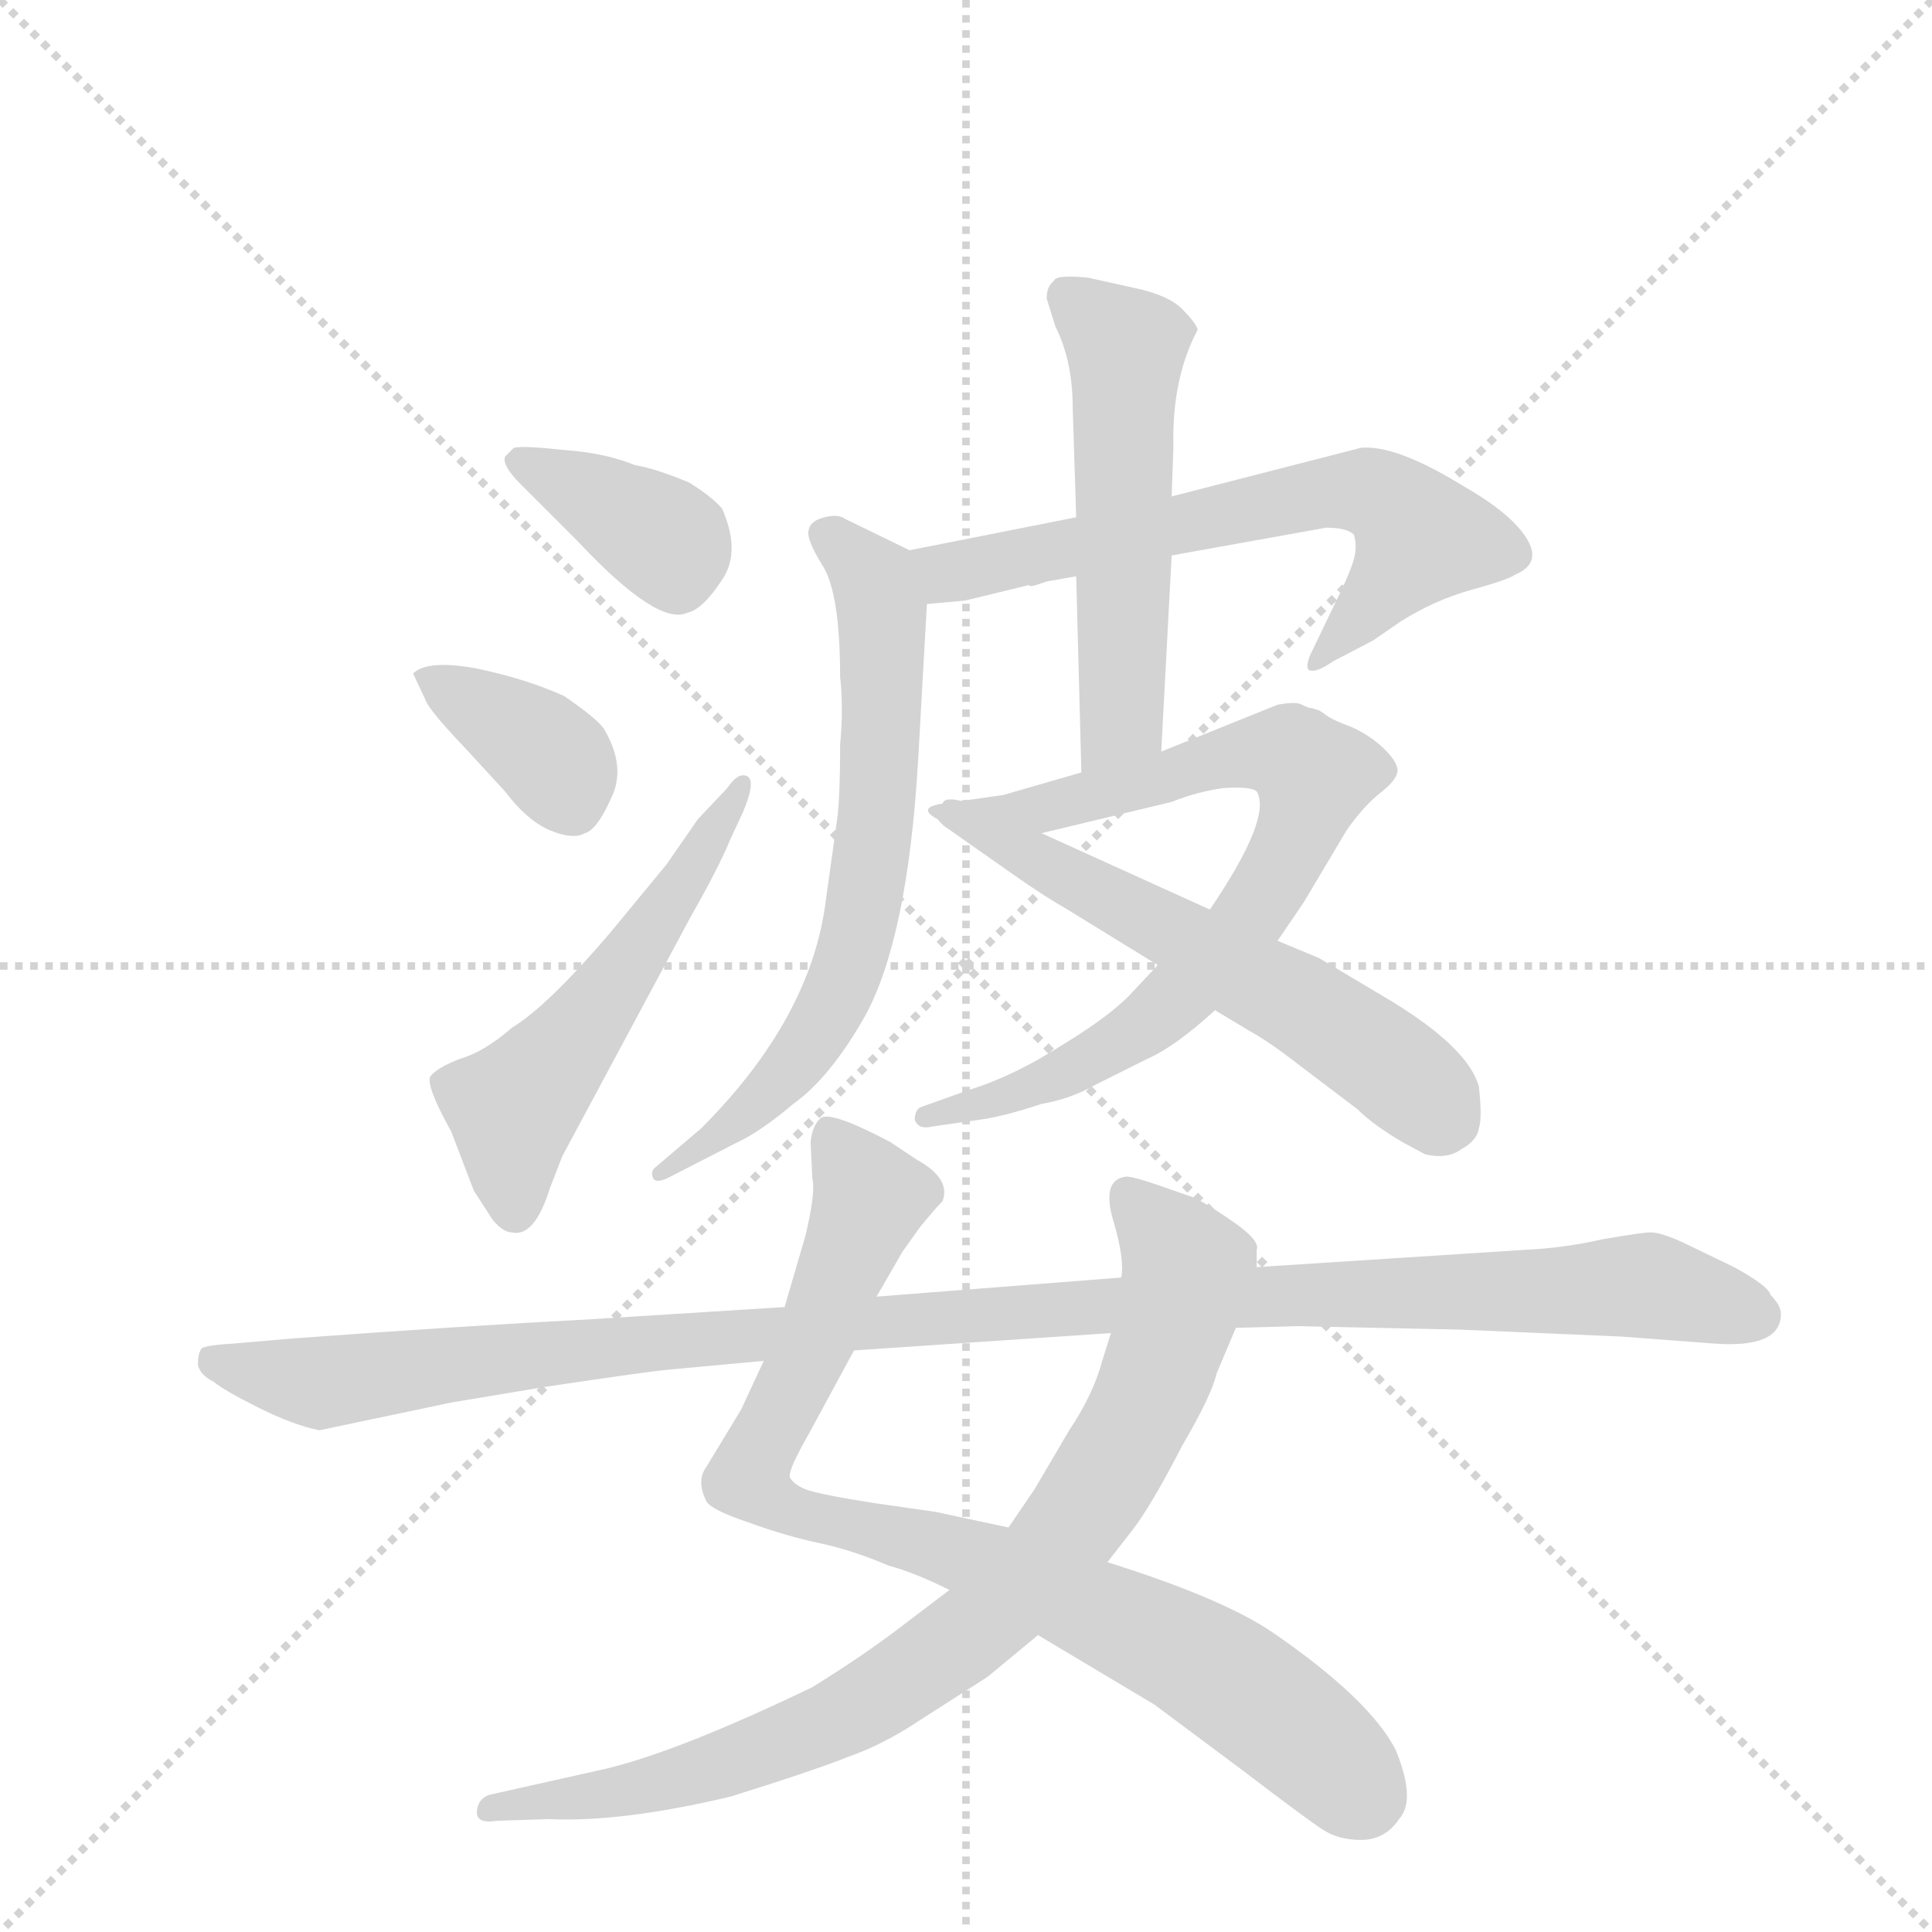 <svg version="1.1" viewBox="0 0 1024 1024" xmlns="http://www.w3.org/2000/svg">
  <g stroke="lightgray" stroke-dasharray="1,1" stroke-width="1" transform="scale(4, 4)">
    <line x1="0" y1="0" x2="256" y2="256"></line>
    <line x1="256" y1="0" x2="0" y2="256"></line>
    <line x1="128" y1="0" x2="128" y2="256"></line>
    <line x1="0" y1="128" x2="256" y2="128"></line>
  </g>
  <g transform="scale(0.92, -0.92) translate(60, -900)">
    <style type="text/css">
      
        @keyframes keyframes0 {
          from {
            stroke: blue;
            stroke-dashoffset: 376;
            stroke-width: 128;
          }
          55% {
            animation-timing-function: step-end;
            stroke: blue;
            stroke-dashoffset: 0;
            stroke-width: 128;
          }
          to {
            stroke: black;
            stroke-width: 1024;
          }
        }
        #make-me-a-hanzi-animation-0 {
          animation: keyframes0 0.556s both;
          animation-delay: 0s;
          animation-timing-function: linear;
        }
      
        @keyframes keyframes1 {
          from {
            stroke: blue;
            stroke-dashoffset: 373;
            stroke-width: 128;
          }
          55% {
            animation-timing-function: step-end;
            stroke: blue;
            stroke-dashoffset: 0;
            stroke-width: 128;
          }
          to {
            stroke: black;
            stroke-width: 1024;
          }
        }
        #make-me-a-hanzi-animation-1 {
          animation: keyframes1 0.554s both;
          animation-delay: 0.556s;
          animation-timing-function: linear;
        }
      
        @keyframes keyframes2 {
          from {
            stroke: blue;
            stroke-dashoffset: 540;
            stroke-width: 128;
          }
          64% {
            animation-timing-function: step-end;
            stroke: blue;
            stroke-dashoffset: 0;
            stroke-width: 128;
          }
          to {
            stroke: black;
            stroke-width: 1024;
          }
        }
        #make-me-a-hanzi-animation-2 {
          animation: keyframes2 0.689s both;
          animation-delay: 1.11s;
          animation-timing-function: linear;
        }
      
        @keyframes keyframes3 {
          from {
            stroke: blue;
            stroke-dashoffset: 653;
            stroke-width: 128;
          }
          68% {
            animation-timing-function: step-end;
            stroke: blue;
            stroke-dashoffset: 0;
            stroke-width: 128;
          }
          to {
            stroke: black;
            stroke-width: 1024;
          }
        }
        #make-me-a-hanzi-animation-3 {
          animation: keyframes3 0.781s both;
          animation-delay: 1.799s;
          animation-timing-function: linear;
        }
      
        @keyframes keyframes4 {
          from {
            stroke: blue;
            stroke-dashoffset: 684;
            stroke-width: 128;
          }
          69% {
            animation-timing-function: step-end;
            stroke: blue;
            stroke-dashoffset: 0;
            stroke-width: 128;
          }
          to {
            stroke: black;
            stroke-width: 1024;
          }
        }
        #make-me-a-hanzi-animation-4 {
          animation: keyframes4 0.807s both;
          animation-delay: 2.58s;
          animation-timing-function: linear;
        }
      
        @keyframes keyframes5 {
          from {
            stroke: blue;
            stroke-dashoffset: 545;
            stroke-width: 128;
          }
          64% {
            animation-timing-function: step-end;
            stroke: blue;
            stroke-dashoffset: 0;
            stroke-width: 128;
          }
          to {
            stroke: black;
            stroke-width: 1024;
          }
        }
        #make-me-a-hanzi-animation-5 {
          animation: keyframes5 0.694s both;
          animation-delay: 3.387s;
          animation-timing-function: linear;
        }
      
        @keyframes keyframes6 {
          from {
            stroke: blue;
            stroke-dashoffset: 778;
            stroke-width: 128;
          }
          72% {
            animation-timing-function: step-end;
            stroke: blue;
            stroke-dashoffset: 0;
            stroke-width: 128;
          }
          to {
            stroke: black;
            stroke-width: 1024;
          }
        }
        #make-me-a-hanzi-animation-6 {
          animation: keyframes6 0.883s both;
          animation-delay: 4.081s;
          animation-timing-function: linear;
        }
      
        @keyframes keyframes7 {
          from {
            stroke: blue;
            stroke-dashoffset: 591;
            stroke-width: 128;
          }
          66% {
            animation-timing-function: step-end;
            stroke: blue;
            stroke-dashoffset: 0;
            stroke-width: 128;
          }
          to {
            stroke: black;
            stroke-width: 1024;
          }
        }
        #make-me-a-hanzi-animation-7 {
          animation: keyframes7 0.731s both;
          animation-delay: 4.964s;
          animation-timing-function: linear;
        }
      
        @keyframes keyframes8 {
          from {
            stroke: blue;
            stroke-dashoffset: 880;
            stroke-width: 128;
          }
          74% {
            animation-timing-function: step-end;
            stroke: blue;
            stroke-dashoffset: 0;
            stroke-width: 128;
          }
          to {
            stroke: black;
            stroke-width: 1024;
          }
        }
        #make-me-a-hanzi-animation-8 {
          animation: keyframes8 0.966s both;
          animation-delay: 5.695s;
          animation-timing-function: linear;
        }
      
        @keyframes keyframes9 {
          from {
            stroke: blue;
            stroke-dashoffset: 858;
            stroke-width: 128;
          }
          74% {
            animation-timing-function: step-end;
            stroke: blue;
            stroke-dashoffset: 0;
            stroke-width: 128;
          }
          to {
            stroke: black;
            stroke-width: 1024;
          }
        }
        #make-me-a-hanzi-animation-9 {
          animation: keyframes9 0.948s both;
          animation-delay: 6.661s;
          animation-timing-function: linear;
        }
      
        @keyframes keyframes10 {
          from {
            stroke: blue;
            stroke-dashoffset: 1153;
            stroke-width: 128;
          }
          79% {
            animation-timing-function: step-end;
            stroke: blue;
            stroke-dashoffset: 0;
            stroke-width: 128;
          }
          to {
            stroke: black;
            stroke-width: 1024;
          }
        }
        #make-me-a-hanzi-animation-10 {
          animation: keyframes10 1.188s both;
          animation-delay: 7.609s;
          animation-timing-function: linear;
        }
      
    </style>
    
      <path d="M 356 607 Q 350 614 337 622 Q 318 630 306 632 Q 291 638 273 640 L 252 642 Q 240 643 236 642 L 231 637 Q 229 632 240 621 L 273 588 Q 319 539 336 547 Q 345 549 356 566 Q 367 582 356 607 Z" fill="lightgray"></path>
    
      <path d="M 178 512 L 185 497 Q 187 491 208 469 L 231 444 Q 243 428 256 422 Q 270 416 277 420 Q 284 422 292 440 Q 301 458 288 480 Q 284 486 265 499 Q 243 509 214 515 Q 186 520 178 512 Z" fill="lightgray"></path>
    
      <path d="M 359 446 L 342 428 L 324 402 L 291 362 Q 255 320 235 308 Q 219 294 205 290 Q 192 285 188 280 Q 185 275 200 248 L 213 214 L 224 197 Q 230 190 235 190 Q 248 187 257 216 L 264 234 L 338 372 Q 354 400 361 417 L 368 432 Q 376 451 370 453 Q 365 455 359 446 Z" fill="lightgray"></path>
    
      <path d="M 474 552 L 496 554 L 533 563 Q 532 561 543 565 L 560 568 L 615 580 L 704 596 Q 716 596 720 592 Q 722 585 720 578 Q 718 570 707 548 L 695 523 Q 692 516 694 514 Q 698 512 708 519 L 731 531 L 747 542 Q 766 554 787 560 Q 809 566 813 569 Q 832 577 814 597 Q 804 608 783 620 Q 744 644 724 642 L 615 614 L 560 602 L 464 583 C 435 577 444 549 474 552 Z" fill="lightgray"></path>
    
      <path d="M 469 463 L 474 552 C 475 577 475 577 464 583 L 427 601 Q 423 604 415 602 Q 407 600 406 595 Q 404 590 414 574 Q 424 558 424 510 Q 426 492 424 471 Q 424 438 422 426 L 416 383 Q 408 314 344 250 L 317 227 Q 315 225 316 222 Q 317 218 324 221 L 365 242 Q 378 248 397 264 Q 418 279 438 314 Q 463 359 469 463 Z" fill="lightgray"></path>
    
      <path d="M 560 568 L 563 455 C 564 425 607 437 609 467 L 615 580 L 615 614 L 616 642 Q 615 682 630 710 Q 629 714 621 722 Q 613 730 594 734 L 567 740 Q 548 742 547 738 Q 543 735 543 728 L 548 712 Q 558 692 558 665 L 560 602 L 560 568 Z" fill="lightgray"></path>
    
      <path d="M 563 455 L 518 442 L 483 437 C 453 433 511 413 540 420 L 615 438 Q 630 444 645 446 Q 661 447 664 444 Q 673 429 637 376 L 607 344 L 592 328 Q 580 315 552 298 Q 524 280 498 272 L 470 262 Q 467 260 467 255 Q 469 249 477 251 L 505 255 Q 519 257 540 264 Q 557 267 571 275 L 601 290 Q 617 297 640 318 L 676 358 L 691 380 L 716 422 Q 726 436 735 443 Q 744 450 745 455 Q 746 460 738 468 Q 730 476 719 481 Q 708 485 704 488 Q 700 491 699 491 L 696 492 Q 694 492 690 494 Q 687 496 676 494 L 609 467 L 563 455 Z" fill="lightgray"></path>
    
      <path d="M 483 437 Q 479 436 479 432 Q 479 427 487 422 L 524 396 Q 541 384 555 376 L 607 344 L 640 318 L 660 306 Q 671 300 689 286 L 722 261 Q 731 252 748 242 L 761 235 Q 774 232 782 238 Q 791 243 792 250 Q 794 256 792 274 Q 786 296 742 323 L 700 348 L 676 358 L 637 376 L 540 420 C 513 432 485 445 483 437 Z" fill="lightgray"></path>
    
      <path d="M 746 -148 Q 756 -137 744 -108 Q 729 -79 674 -41 Q 645 -21 578 0 L 521 20 L 479 29 L 444 34 Q 412 39 404 42 Q 397 45 395 49 Q 394 53 406 74 L 432 122 L 445 153 L 460 179 L 470 193 Q 479 204 483 208 Q 488 221 468 232 L 453 242 Q 419 260 413 256 Q 408 252 407 242 L 408 221 Q 410 213 404 188 L 392 147 L 380 116 L 367 88 L 347 55 Q 341 47 347 35 Q 350 30 371 23 Q 393 15 412 11 Q 431 7 452 -2 Q 467 -6 487 -16 L 538 -42 L 605 -82 L 656 -120 Q 694 -149 702 -154 Q 711 -160 724 -160 Q 738 -160 746 -148 Z" fill="lightgray"></path>
    
      <path d="M 578 0 L 592 18 Q 603 32 621 67 Q 638 96 641 109 L 652 135 L 664 170 L 664 180 Q 666 185 652 195 Q 638 205 628 210 L 605 218 Q 590 223 588 222 Q 575 220 581 198 Q 588 175 586 164 L 580 132 L 575 116 Q 570 97 556 76 L 536 42 L 521 20 L 487 -16 L 458 -38 Q 437 -54 408 -72 Q 331 -109 289 -119 L 222 -134 Q 216 -136 215 -142 Q 213 -151 226 -149 L 256 -148 Q 298 -150 361 -135 Q 409 -120 429 -112 Q 449 -105 470 -91 L 509 -66 L 538 -42 L 578 0 Z" fill="lightgray"></path>
    
      <path d="M 652 135 L 687 136 L 781 134 L 874 130 L 927 126 Q 966 123 966 143 Q 966 148 960 154 Q 959 159 939 170 L 910 184 Q 897 190 891 190 Q 886 190 863 186 Q 841 181 819 180 L 664 170 L 586 164 L 445 153 L 392 147 L 281 140 Q 205 136 110 129 L 75 126 Q 58 125 56 123 Q 54 120 54 114 Q 55 108 63 104 Q 69 99 89 89 Q 109 79 124 76 L 200 92 L 254 101 Q 314 110 326 111 L 380 116 L 432 122 L 580 132 L 652 135 Z" fill="lightgray"></path>
    
    
      <clipPath id="make-me-a-hanzi-clip-0">
        <path d="M 356 607 Q 350 614 337 622 Q 318 630 306 632 Q 291 638 273 640 L 252 642 Q 240 643 236 642 L 231 637 Q 229 632 240 621 L 273 588 Q 319 539 336 547 Q 345 549 356 566 Q 367 582 356 607 Z"></path>
      </clipPath>
      <path clip-path="url(#make-me-a-hanzi-clip-0)" d="M 238 635 L 323 589 L 330 567" fill="none" id="make-me-a-hanzi-animation-0" stroke-dasharray="248 496" stroke-linecap="round"></path>
    
      <clipPath id="make-me-a-hanzi-clip-1">
        <path d="M 178 512 L 185 497 Q 187 491 208 469 L 231 444 Q 243 428 256 422 Q 270 416 277 420 Q 284 422 292 440 Q 301 458 288 480 Q 284 486 265 499 Q 243 509 214 515 Q 186 520 178 512 Z"></path>
      </clipPath>
      <path clip-path="url(#make-me-a-hanzi-clip-1)" d="M 184 510 L 254 468 L 270 436" fill="none" id="make-me-a-hanzi-animation-1" stroke-dasharray="245 490" stroke-linecap="round"></path>
    
      <clipPath id="make-me-a-hanzi-clip-2">
        <path d="M 359 446 L 342 428 L 324 402 L 291 362 Q 255 320 235 308 Q 219 294 205 290 Q 192 285 188 280 Q 185 275 200 248 L 213 214 L 224 197 Q 230 190 235 190 Q 248 187 257 216 L 264 234 L 338 372 Q 354 400 361 417 L 368 432 Q 376 451 370 453 Q 365 455 359 446 Z"></path>
      </clipPath>
      <path clip-path="url(#make-me-a-hanzi-clip-2)" d="M 237 205 L 236 262 L 294 333 L 366 448" fill="none" id="make-me-a-hanzi-animation-2" stroke-dasharray="412 824" stroke-linecap="round"></path>
    
      <clipPath id="make-me-a-hanzi-clip-3">
        <path d="M 474 552 L 496 554 L 533 563 Q 532 561 543 565 L 560 568 L 615 580 L 704 596 Q 716 596 720 592 Q 722 585 720 578 Q 718 570 707 548 L 695 523 Q 692 516 694 514 Q 698 512 708 519 L 731 531 L 747 542 Q 766 554 787 560 Q 809 566 813 569 Q 832 577 814 597 Q 804 608 783 620 Q 744 644 724 642 L 615 614 L 560 602 L 464 583 C 435 577 444 549 474 552 Z"></path>
      </clipPath>
      <path clip-path="url(#make-me-a-hanzi-clip-3)" d="M 472 580 L 482 572 L 511 574 L 723 618 L 745 608 L 758 591 L 701 518" fill="none" id="make-me-a-hanzi-animation-3" stroke-dasharray="525 1050" stroke-linecap="round"></path>
    
      <clipPath id="make-me-a-hanzi-clip-4">
        <path d="M 469 463 L 474 552 C 475 577 475 577 464 583 L 427 601 Q 423 604 415 602 Q 407 600 406 595 Q 404 590 414 574 Q 424 558 424 510 Q 426 492 424 471 Q 424 438 422 426 L 416 383 Q 408 314 344 250 L 317 227 Q 315 225 316 222 Q 317 218 324 221 L 365 242 Q 378 248 397 264 Q 418 279 438 314 Q 463 359 469 463 Z"></path>
      </clipPath>
      <path clip-path="url(#make-me-a-hanzi-clip-4)" d="M 415 592 L 443 565 L 449 531 L 446 435 L 430 347 L 418 317 L 391 280 L 342 236 L 320 224" fill="none" id="make-me-a-hanzi-animation-4" stroke-dasharray="556 1112" stroke-linecap="round"></path>
    
      <clipPath id="make-me-a-hanzi-clip-5">
        <path d="M 560 568 L 563 455 C 564 425 607 437 609 467 L 615 580 L 615 614 L 616 642 Q 615 682 630 710 Q 629 714 621 722 Q 613 730 594 734 L 567 740 Q 548 742 547 738 Q 543 735 543 728 L 548 712 Q 558 692 558 665 L 560 602 L 560 568 Z"></path>
      </clipPath>
      <path clip-path="url(#make-me-a-hanzi-clip-5)" d="M 554 729 L 589 700 L 586 486 L 569 462" fill="none" id="make-me-a-hanzi-animation-5" stroke-dasharray="417 834" stroke-linecap="round"></path>
    
      <clipPath id="make-me-a-hanzi-clip-6">
        <path d="M 563 455 L 518 442 L 483 437 C 453 433 511 413 540 420 L 615 438 Q 630 444 645 446 Q 661 447 664 444 Q 673 429 637 376 L 607 344 L 592 328 Q 580 315 552 298 Q 524 280 498 272 L 470 262 Q 467 260 467 255 Q 469 249 477 251 L 505 255 Q 519 257 540 264 Q 557 267 571 275 L 601 290 Q 617 297 640 318 L 676 358 L 691 380 L 716 422 Q 726 436 735 443 Q 744 450 745 455 Q 746 460 738 468 Q 730 476 719 481 Q 708 485 704 488 Q 700 491 699 491 L 696 492 Q 694 492 690 494 Q 687 496 676 494 L 609 467 L 563 455 Z"></path>
      </clipPath>
      <path clip-path="url(#make-me-a-hanzi-clip-6)" d="M 501 438 L 505 433 L 536 433 L 664 467 L 683 466 L 697 453 L 670 386 L 601 311 L 543 277 L 473 256" fill="none" id="make-me-a-hanzi-animation-6" stroke-dasharray="650 1300" stroke-linecap="round"></path>
    
      <clipPath id="make-me-a-hanzi-clip-7">
        <path d="M 483 437 Q 479 436 479 432 Q 479 427 487 422 L 524 396 Q 541 384 555 376 L 607 344 L 640 318 L 660 306 Q 671 300 689 286 L 722 261 Q 731 252 748 242 L 761 235 Q 774 232 782 238 Q 791 243 792 250 Q 794 256 792 274 Q 786 296 742 323 L 700 348 L 676 358 L 637 376 L 540 420 C 513 432 485 445 483 437 Z"></path>
      </clipPath>
      <path clip-path="url(#make-me-a-hanzi-clip-7)" d="M 487 430 L 683 325 L 746 282 L 772 257" fill="none" id="make-me-a-hanzi-animation-7" stroke-dasharray="463 926" stroke-linecap="round"></path>
    
      <clipPath id="make-me-a-hanzi-clip-8">
        <path d="M 746 -148 Q 756 -137 744 -108 Q 729 -79 674 -41 Q 645 -21 578 0 L 521 20 L 479 29 L 444 34 Q 412 39 404 42 Q 397 45 395 49 Q 394 53 406 74 L 432 122 L 445 153 L 460 179 L 470 193 Q 479 204 483 208 Q 488 221 468 232 L 453 242 Q 419 260 413 256 Q 408 252 407 242 L 408 221 Q 410 213 404 188 L 392 147 L 380 116 L 367 88 L 347 55 Q 341 47 347 35 Q 350 30 371 23 Q 393 15 412 11 Q 431 7 452 -2 Q 467 -6 487 -16 L 538 -42 L 605 -82 L 656 -120 Q 694 -149 702 -154 Q 711 -160 724 -160 Q 738 -160 746 -148 Z"></path>
      </clipPath>
      <path clip-path="url(#make-me-a-hanzi-clip-8)" d="M 417 246 L 441 208 L 371 47 L 396 29 L 482 9 L 609 -45 L 660 -76 L 726 -133" fill="none" id="make-me-a-hanzi-animation-8" stroke-dasharray="752 1504" stroke-linecap="round"></path>
    
      <clipPath id="make-me-a-hanzi-clip-9">
        <path d="M 578 0 L 592 18 Q 603 32 621 67 Q 638 96 641 109 L 652 135 L 664 170 L 664 180 Q 666 185 652 195 Q 638 205 628 210 L 605 218 Q 590 223 588 222 Q 575 220 581 198 Q 588 175 586 164 L 580 132 L 575 116 Q 570 97 556 76 L 536 42 L 521 20 L 487 -16 L 458 -38 Q 437 -54 408 -72 Q 331 -109 289 -119 L 222 -134 Q 216 -136 215 -142 Q 213 -151 226 -149 L 256 -148 Q 298 -150 361 -135 Q 409 -120 429 -112 Q 449 -105 470 -91 L 509 -66 L 538 -42 L 578 0 Z"></path>
      </clipPath>
      <path clip-path="url(#make-me-a-hanzi-clip-9)" d="M 590 212 L 624 169 L 606 105 L 565 32 L 507 -34 L 438 -82 L 364 -115 L 302 -132 L 223 -142" fill="none" id="make-me-a-hanzi-animation-9" stroke-dasharray="730 1460" stroke-linecap="round"></path>
    
      <clipPath id="make-me-a-hanzi-clip-10">
        <path d="M 652 135 L 687 136 L 781 134 L 874 130 L 927 126 Q 966 123 966 143 Q 966 148 960 154 Q 959 159 939 170 L 910 184 Q 897 190 891 190 Q 886 190 863 186 Q 841 181 819 180 L 664 170 L 586 164 L 445 153 L 392 147 L 281 140 Q 205 136 110 129 L 75 126 Q 58 125 56 123 Q 54 120 54 114 Q 55 108 63 104 Q 69 99 89 89 Q 109 79 124 76 L 200 92 L 254 101 Q 314 110 326 111 L 380 116 L 432 122 L 580 132 L 652 135 Z"></path>
      </clipPath>
      <path clip-path="url(#make-me-a-hanzi-clip-10)" d="M 61 117 L 125 103 L 337 129 L 688 155 L 877 160 L 952 142" fill="none" id="make-me-a-hanzi-animation-10" stroke-dasharray="1025 2050" stroke-linecap="round"></path>
    
  </g>
</svg>